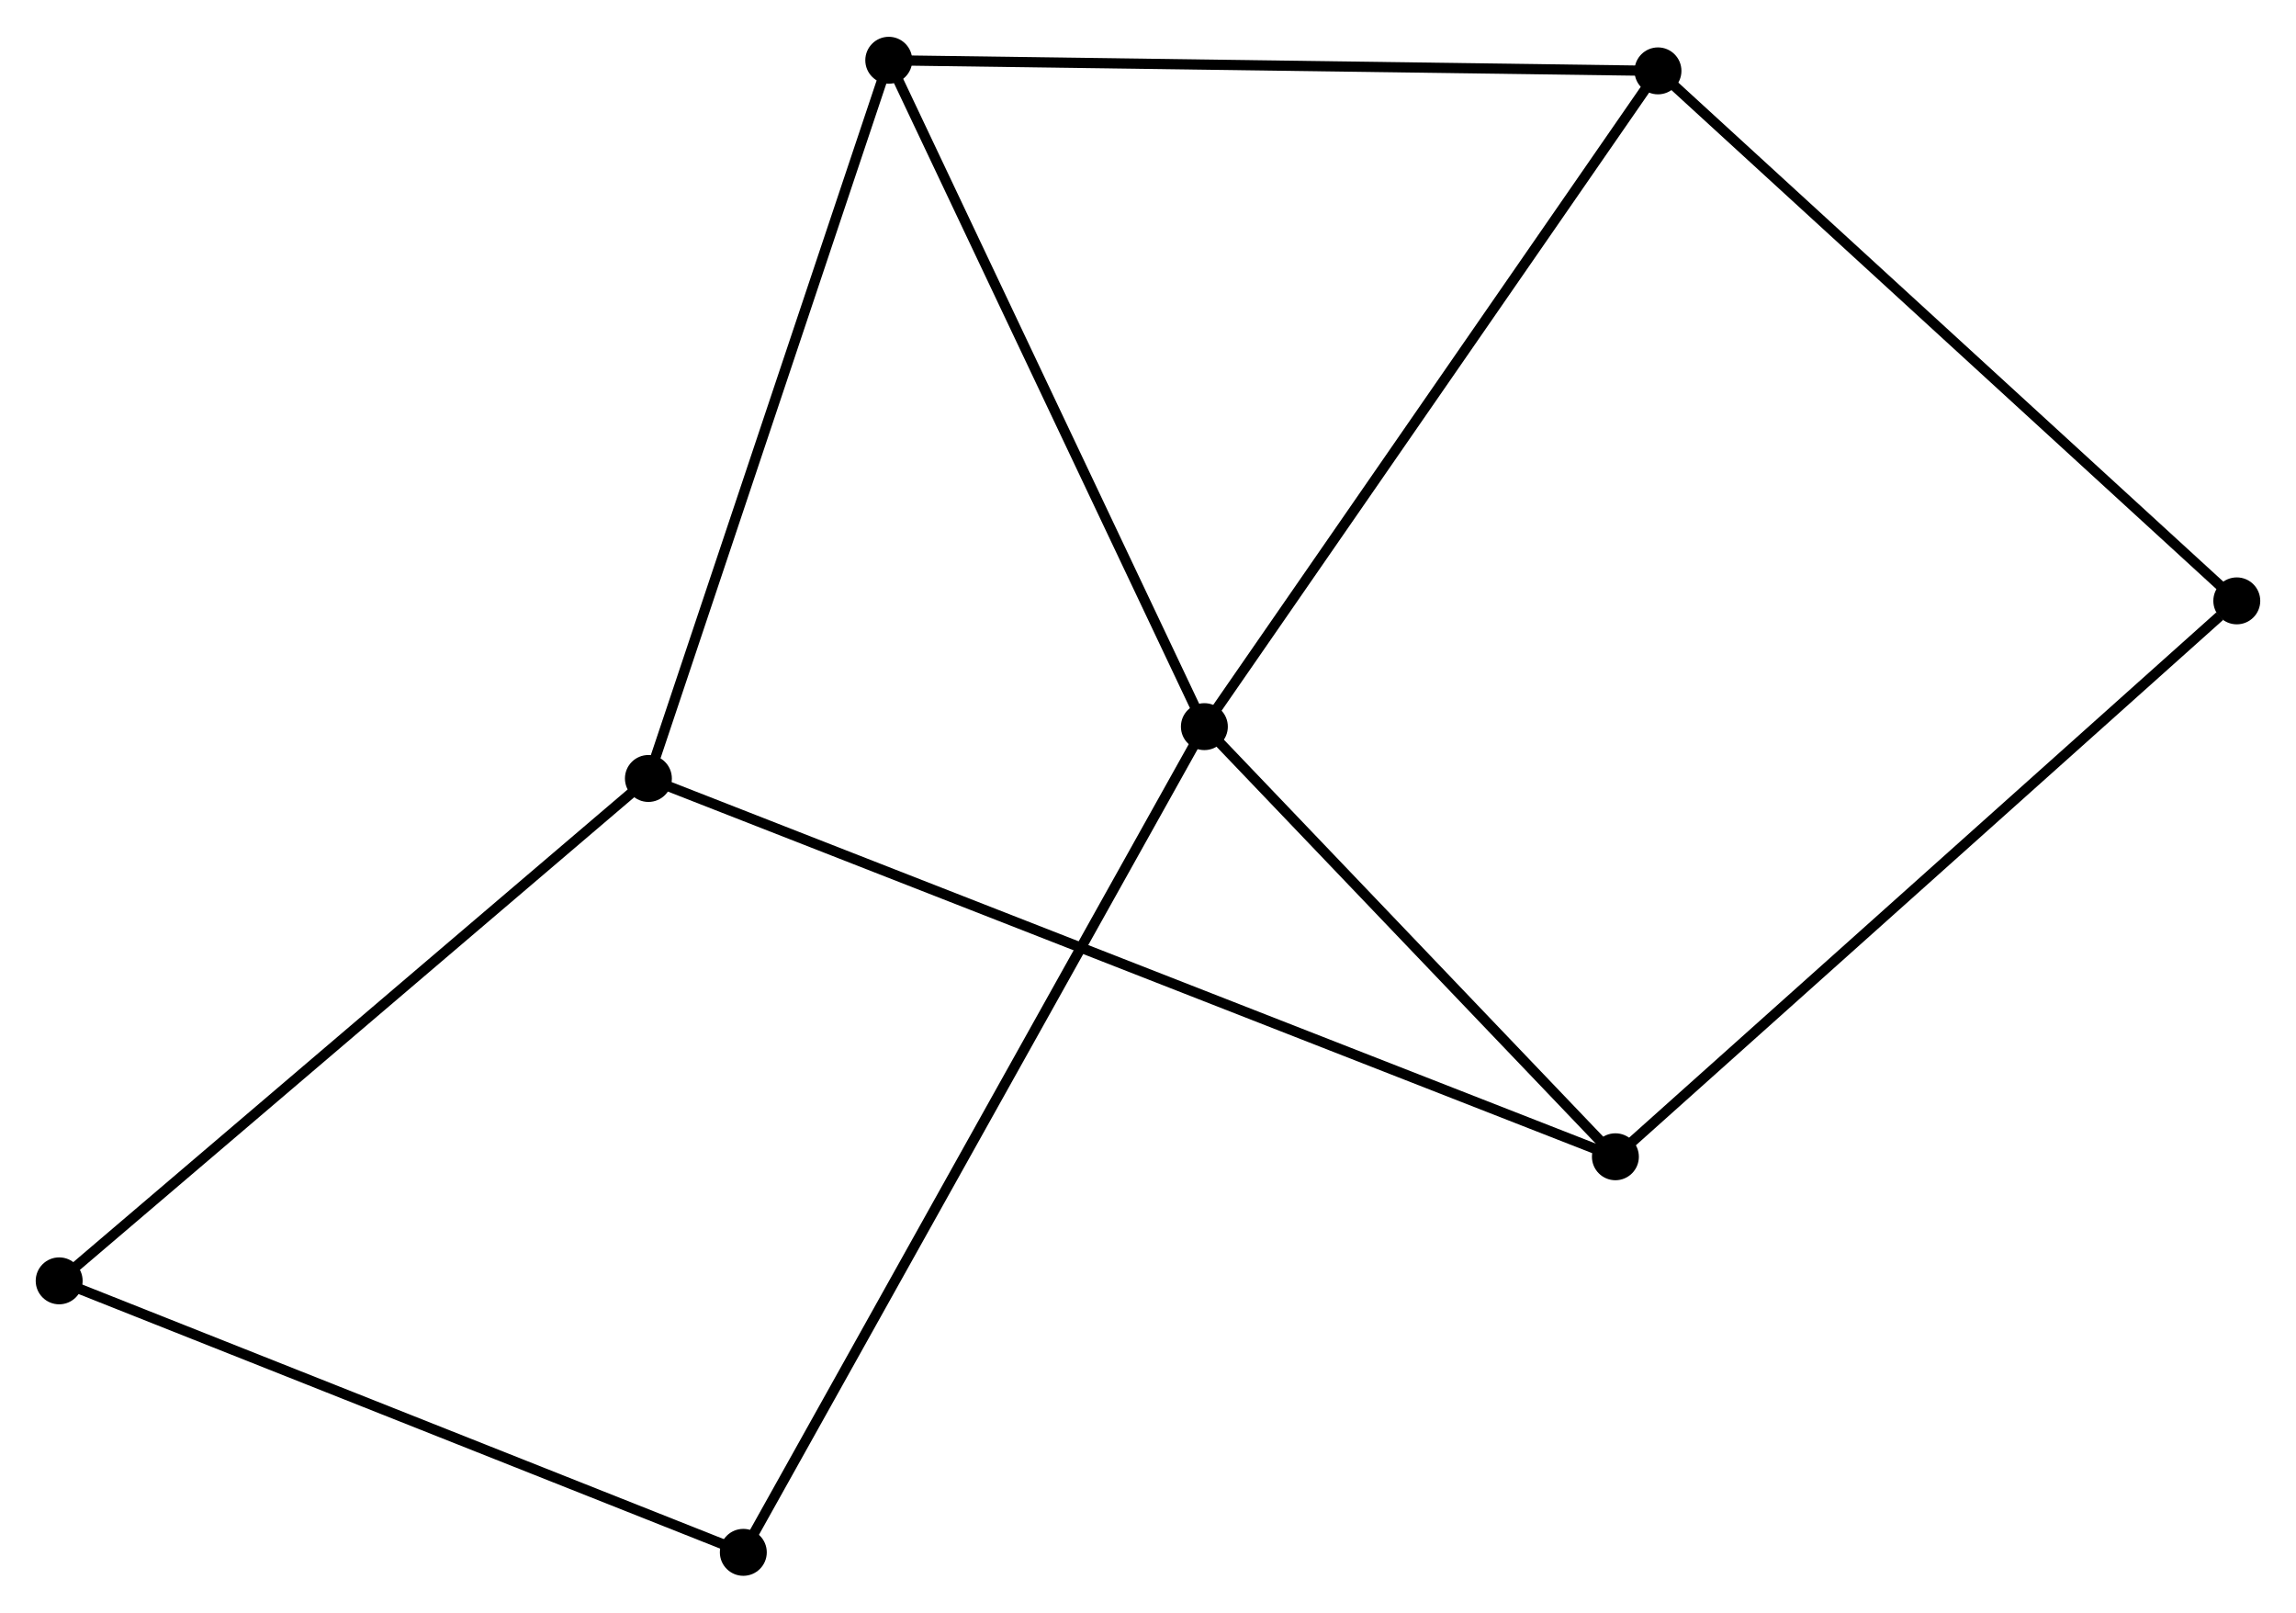 <?xml version="1.0" encoding="UTF-8" standalone="no"?>
<!DOCTYPE svg PUBLIC "-//W3C//DTD SVG 1.1//EN"
 "http://www.w3.org/Graphics/SVG/1.1/DTD/svg11.dtd">
<!-- Generated by graphviz version 2.36.0 (20140111.2315)
 -->
<!-- Title: %3 Pages: 1 -->
<svg width="225pt" height="158pt"
 viewBox="0.00 0.00 225.06 157.83" xmlns="http://www.w3.org/2000/svg" xmlns:xlink="http://www.w3.org/1999/xlink">
<g id="graph0" class="graph" transform="scale(1 1) rotate(0) translate(4 153.832)">
<title>%3</title>
<!-- 0 -->
<g id="node1" class="node"><title>0</title>
<ellipse fill="black" stroke="black" cx="114.056" cy="-82.724" rx="1.8" ry="1.8"/>
</g>
<!-- 2 -->
<g id="node2" class="node"><title>2</title>
<ellipse fill="black" stroke="black" cx="83.119" cy="-148.032" rx="1.8" ry="1.8"/>
</g>
<!-- 0&#45;&#45;2 -->
<g id="edge1" class="edge"><title>0&#45;&#45;2</title>
<path fill="none" stroke="black" d="M113.163,-84.608C108.646,-94.145 88.344,-137.003 83.957,-146.264"/>
</g>
<!-- 3 -->
<g id="node3" class="node"><title>3</title>
<ellipse fill="black" stroke="black" cx="154.346" cy="-40.569" rx="1.8" ry="1.8"/>
</g>
<!-- 0&#45;&#45;3 -->
<g id="edge2" class="edge"><title>0&#45;&#45;3</title>
<path fill="none" stroke="black" d="M115.396,-81.322C121.513,-74.921 146.746,-48.52 152.959,-42.02"/>
</g>
<!-- 4 -->
<g id="node4" class="node"><title>4</title>
<ellipse fill="black" stroke="black" cx="158.519" cy="-146.992" rx="1.8" ry="1.8"/>
</g>
<!-- 0&#45;&#45;4 -->
<g id="edge3" class="edge"><title>0&#45;&#45;4</title>
<path fill="none" stroke="black" d="M115.155,-84.313C121.253,-93.127 150.886,-135.959 157.296,-145.223"/>
</g>
<!-- 6 -->
<g id="node5" class="node"><title>6</title>
<ellipse fill="black" stroke="black" cx="68.862" cy="-1.8" rx="1.8" ry="1.8"/>
</g>
<!-- 0&#45;&#45;6 -->
<g id="edge4" class="edge"><title>0&#45;&#45;6</title>
<path fill="none" stroke="black" d="M113.112,-81.034C107.23,-70.502 75.667,-13.985 69.801,-3.481"/>
</g>
<!-- 2&#45;&#45;4 -->
<g id="edge8" class="edge"><title>2&#45;&#45;4</title>
<path fill="none" stroke="black" d="M84.983,-148.006C95.324,-147.864 145.575,-147.17 156.444,-147.02"/>
</g>
<!-- 5 -->
<g id="node8" class="node"><title>5</title>
<ellipse fill="black" stroke="black" cx="215.256" cy="-95.05" rx="1.8" ry="1.8"/>
</g>
<!-- 3&#45;&#45;5 -->
<g id="edge9" class="edge"><title>3&#45;&#45;5</title>
<path fill="none" stroke="black" d="M155.851,-41.915C164.205,-49.387 204.799,-85.697 213.579,-93.55"/>
</g>
<!-- 4&#45;&#45;5 -->
<g id="edge10" class="edge"><title>4&#45;&#45;5</title>
<path fill="none" stroke="black" d="M159.922,-145.708C167.703,-138.584 205.516,-103.967 213.694,-96.48"/>
</g>
<!-- 7 -->
<g id="node7" class="node"><title>7</title>
<ellipse fill="black" stroke="black" cx="1.8" cy="-28.408" rx="1.8" ry="1.8"/>
</g>
<!-- 6&#45;&#45;7 -->
<g id="edge11" class="edge"><title>6&#45;&#45;7</title>
<path fill="none" stroke="black" d="M66.928,-2.568C57.135,-6.453 13.125,-23.914 3.615,-27.688"/>
</g>
<!-- 1 -->
<g id="node6" class="node"><title>1</title>
<ellipse fill="black" stroke="black" cx="59.558" cy="-77.644" rx="1.8" ry="1.8"/>
</g>
<!-- 1&#45;&#45;2 -->
<g id="edge5" class="edge"><title>1&#45;&#45;2</title>
<path fill="none" stroke="black" d="M60.14,-79.383C63.372,-89.037 79.074,-135.948 82.471,-146.094"/>
</g>
<!-- 1&#45;&#45;3 -->
<g id="edge6" class="edge"><title>1&#45;&#45;3</title>
<path fill="none" stroke="black" d="M61.538,-76.869C73.873,-72.044 140.073,-46.151 152.377,-41.339"/>
</g>
<!-- 1&#45;&#45;7 -->
<g id="edge7" class="edge"><title>1&#45;&#45;7</title>
<path fill="none" stroke="black" d="M58.13,-76.427C50.209,-69.674 11.716,-36.86 3.39,-29.763"/>
</g>
</g>
</svg>
